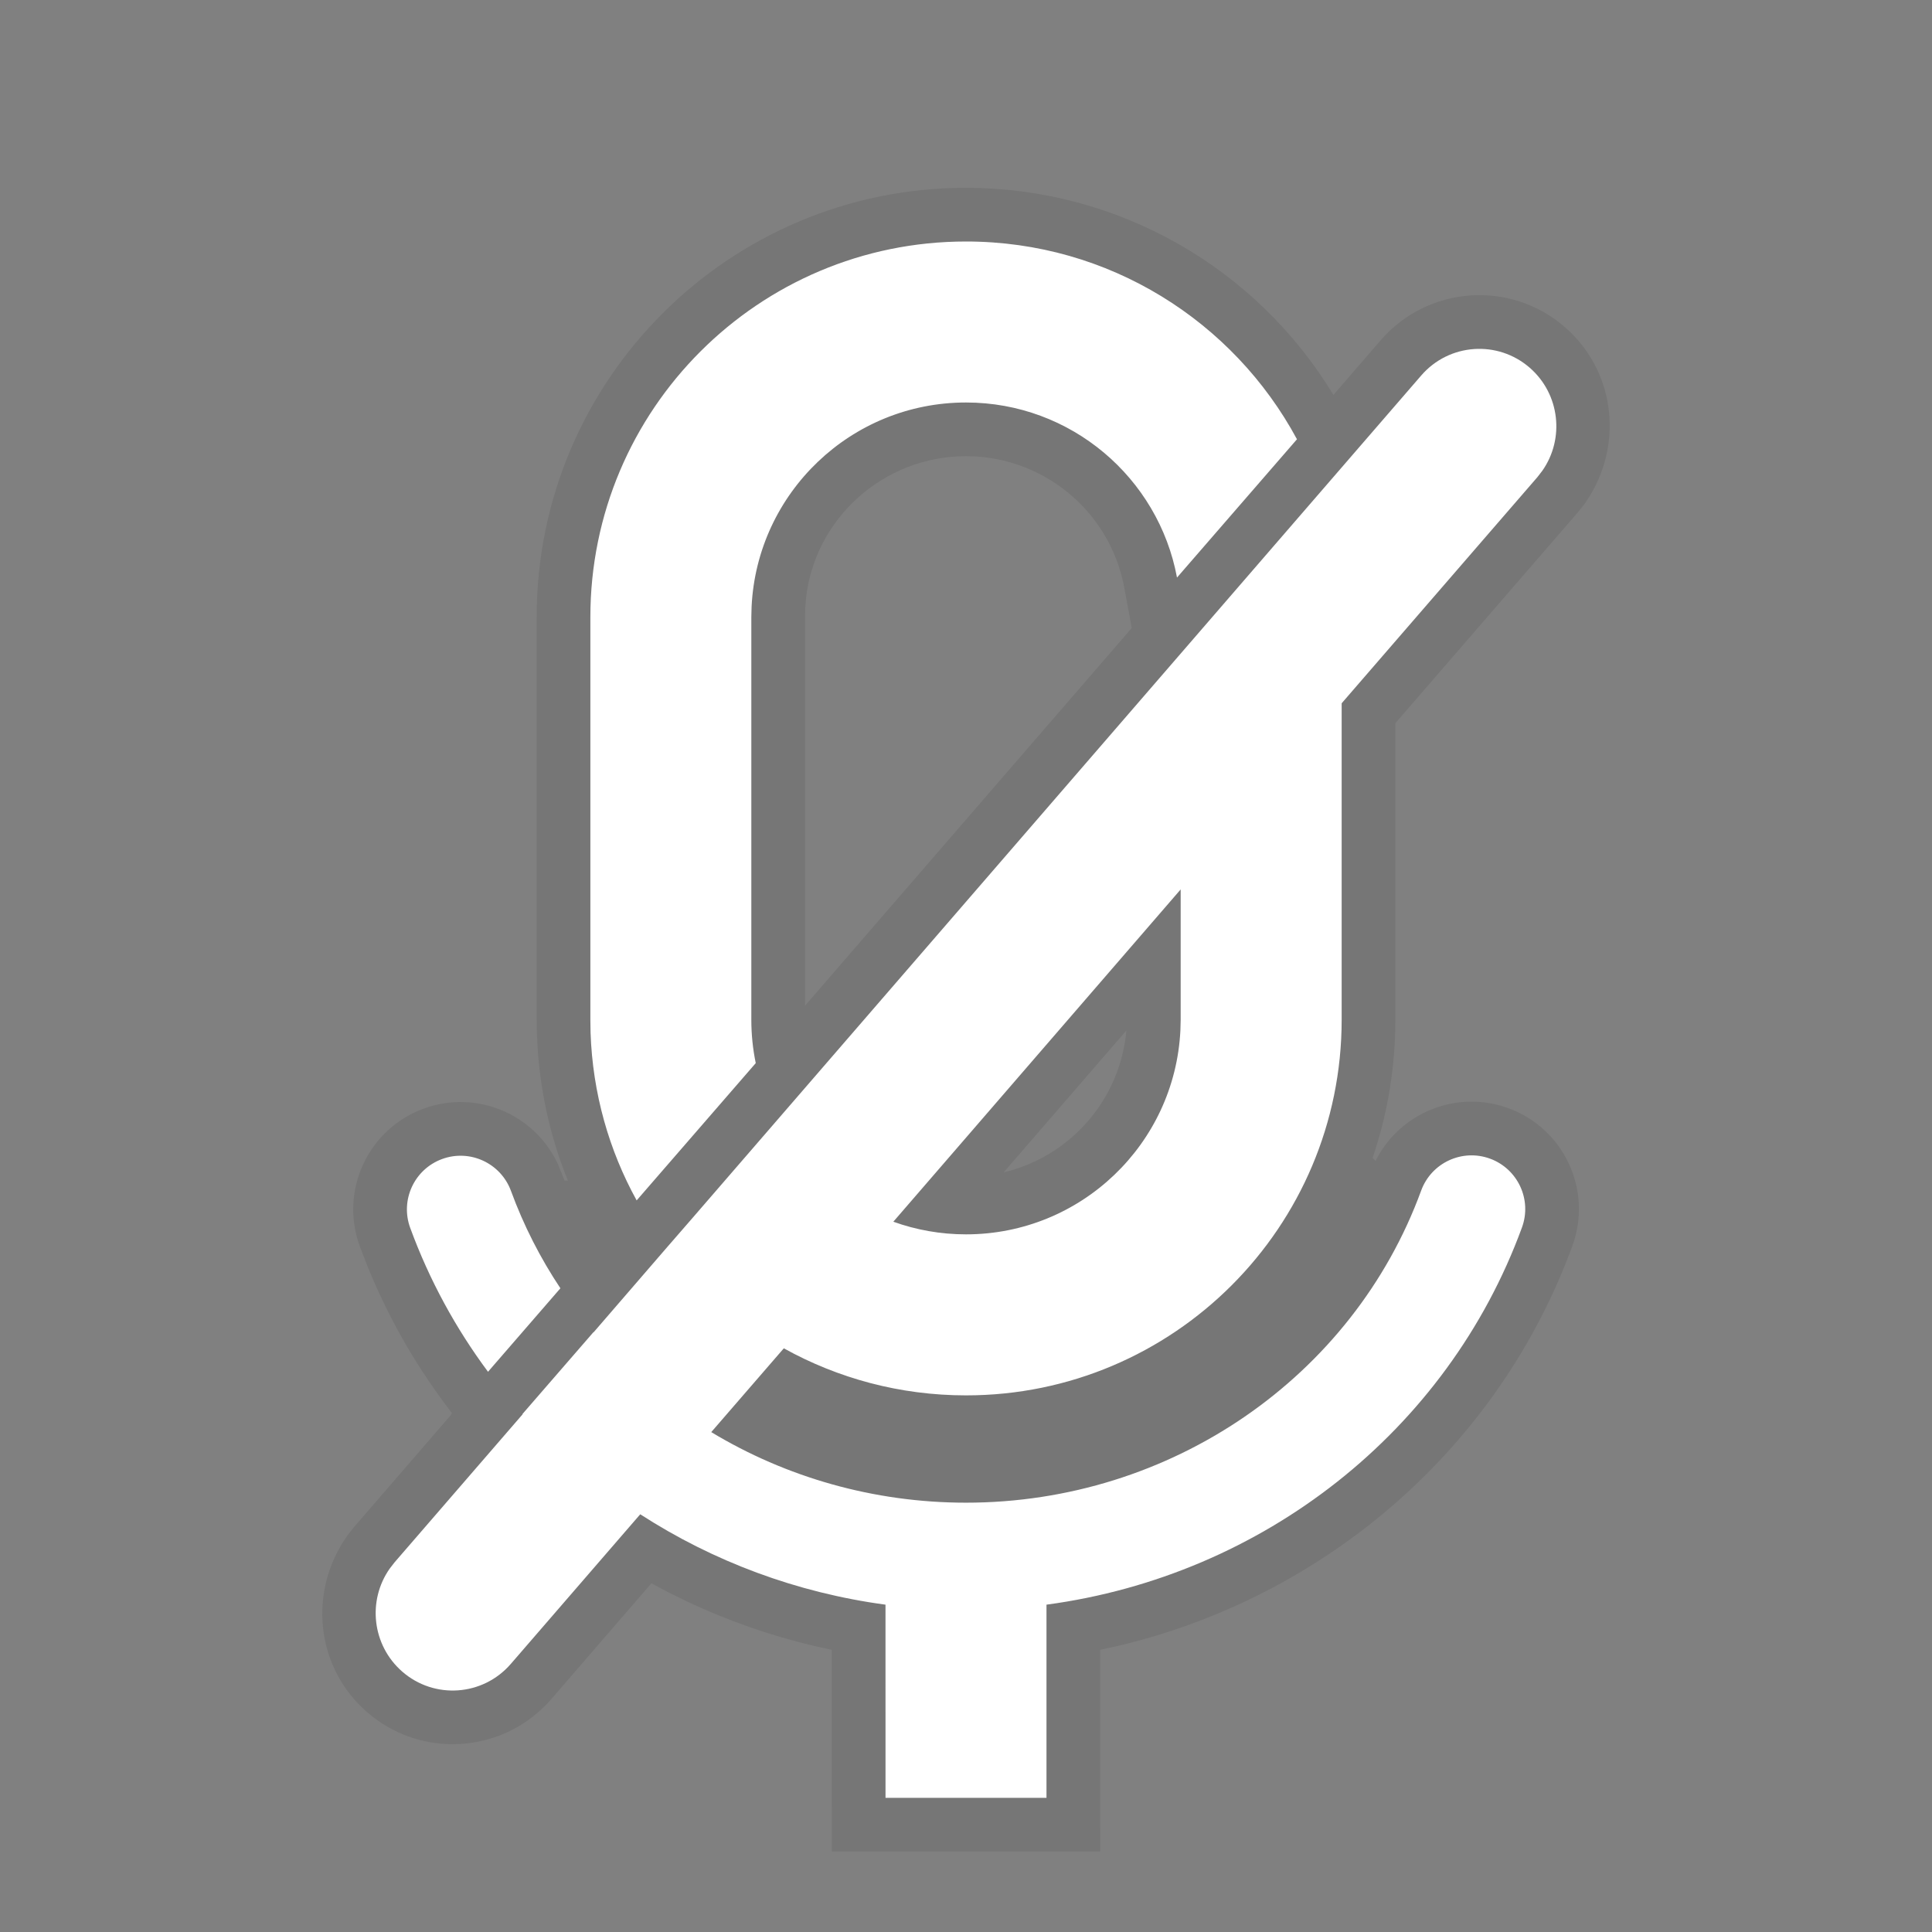 <svg xmlns="http://www.w3.org/2000/svg" width="70" height="70" fill="none" viewBox="0 0 70 70">
    <rect x="0" y="0" width="70" height="70" fill="#808080" stroke="none"/>
    <path fill="#000" fill-opacity=".08" fill-rule="evenodd" d="M35 6.806c5.517 0 10.524 2.898 13.313 7.504l1.71-1.979c1.716-1.983 4.712-2.194 6.687-.468 1.745 1.526 2.119 4.074.899 6.093l-.195.298-.24.302-6.618 7.647v10.741c0 1.752-.29 3.436-.823 5.007l.108.11c.873-1.745 2.937-2.594 4.813-1.907 2.017.738 3.054 2.971 2.315 4.988-2.655 7.255-8.837 12.636-16.33 14.46l-.78.174.003 7.307h-9.723l-.002-7.307-.686-.152c-1.561-.374-3.075-.904-4.52-1.581l-.716-.35-.613-.328-3.625 4.193c-1.567 1.811-4.2 2.144-6.15.874l-.273-.192-.263-.214c-1.746-1.526-2.12-4.074-.9-6.093l.196-.298.238-.302 3.518-4.07-.008-.008.041-.052-.254-.34c-1.131-1.52-2.069-3.178-2.789-4.941l-.295-.762c-.74-2.017.294-4.251 2.31-4.991 1.92-.705 4.039.2 4.875 2.03l.232.577.122.002c-.595-1.468-.964-3.032-1.087-4.655l-.037-.678-.008-.5V22.36c0-8.59 6.964-15.555 15.555-15.555zm1.361 35.673c2.396-.568 4.226-2.612 4.451-5.145l-4.45 5.145zm-7.159-20.794c.315-2.89 2.8-5.157 5.798-5.157l.35.01c2.668.16 4.895 2.121 5.383 4.744l.274 1.472-11.84 13.687V22.36l.009-.34.026-.336z" clip-rule="evenodd"/>
    <path fill="#fff" fill-rule="evenodd" d="M46.992 15.916C44.694 11.65 40.186 8.75 35 8.75c-7.517 0-13.61 6.094-13.61 13.611v14.583l.007.468c.074 2.2.67 4.268 1.67 6.081l4.315-4.974c-.105-.509-.16-1.035-.16-1.575V22.361l.01-.388c.202-4.115 3.603-7.39 7.768-7.39 3.806 0 6.973 2.733 7.645 6.343l4.346-5.01zm-26.688 30.76c-.725-1.088-1.329-2.269-1.79-3.526-.37-1.008-1.488-1.526-2.496-1.156-1.008.37-1.525 1.487-1.155 2.496.694 1.891 1.649 3.64 2.819 5.212l2.622-3.025zM55.43 13.328c1.09.953 1.266 2.57.45 3.73l-.175.227-7.094 8.196v11.464c0 7.518-6.094 13.612-13.61 13.612-2.396 0-4.647-.62-6.602-1.705l-2.629 3.036c2.707 1.634 5.884 2.557 9.23 2.557 7.424 0 14.017-4.547 16.491-11.307.37-1.009 1.486-1.527 2.495-1.158 1.008.37 1.527 1.486 1.157 2.495-2.708 7.397-9.4 12.616-17.227 13.665v7h-5.832l-.001-7c-3.22-.432-6.249-1.57-8.886-3.275l-4.69 5.422c-1.012 1.169-2.774 1.292-3.936.276-1.09-.953-1.267-2.57-.451-3.73l.176-.227 4.641-5.366-.007-.008 2.574-2.968.003.008 2.662-3.082.918-1.056 26.407-30.53c1.011-1.169 2.773-1.292 3.936-.276zM32.367 44.265l10.411-12.04v4.72l-.01.388c-.202 4.115-3.602 7.39-7.768 7.39-.924 0-1.811-.162-2.633-.458z" clip-rule="evenodd"/>
</svg>

